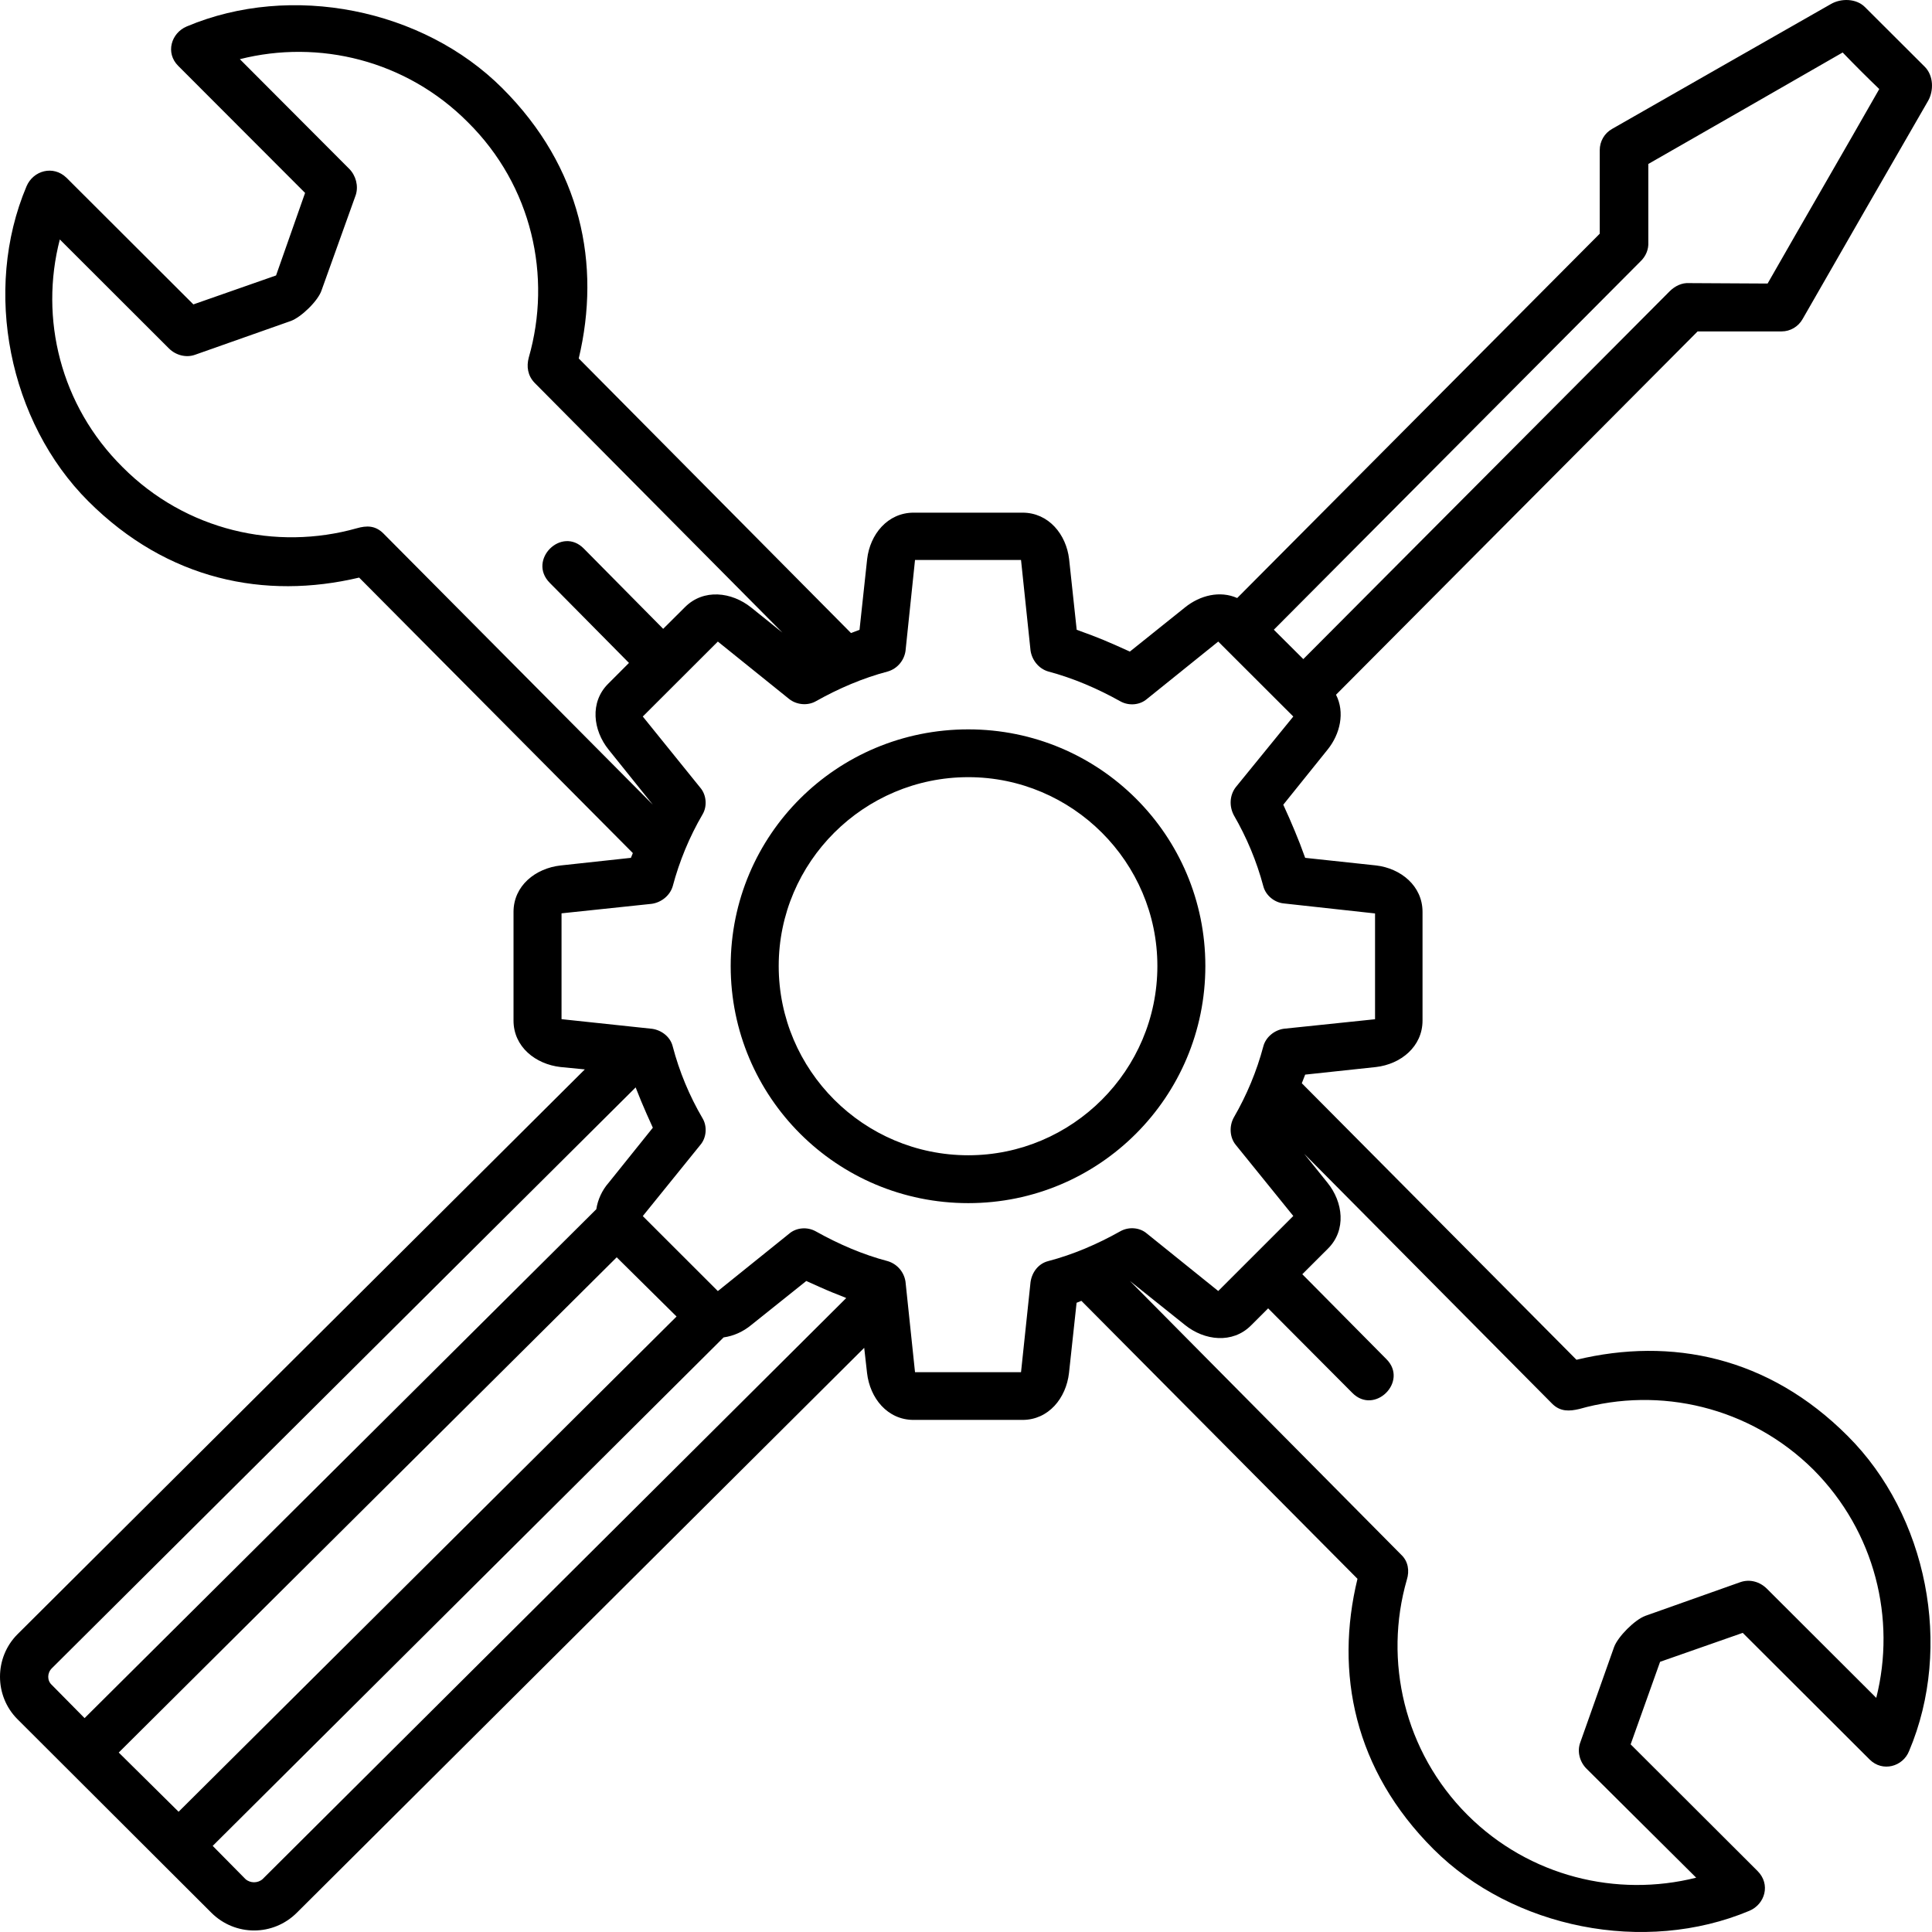 <svg width="54" height="54" viewBox="0 0 54 54" fill="none" xmlns="http://www.w3.org/2000/svg">
<path fill-rule="evenodd" clip-rule="evenodd" d="M17.58 18.529L15.363 16.288C14.739 15.652 15.695 14.698 16.319 15.334L18.536 17.576L19.148 16.967C19.667 16.449 20.449 16.543 20.994 16.979L21.87 17.683L14.938 10.696C14.751 10.498 14.711 10.246 14.779 9.994C15.431 7.727 14.872 5.194 13.078 3.417C11.351 1.679 8.907 1.096 6.704 1.654L9.758 4.716C9.945 4.902 10.024 5.194 9.945 5.446L8.989 8.111C8.896 8.403 8.419 8.867 8.127 8.972L5.457 9.914C5.204 10.008 4.912 9.928 4.725 9.742L1.672 6.693C1.101 8.895 1.686 11.332 3.426 13.056C5.193 14.833 7.716 15.402 9.973 14.765C10.251 14.686 10.491 14.686 10.716 14.91L18.246 22.491L17.012 20.954C16.573 20.411 16.48 19.628 16.998 19.112L17.58 18.529ZM36.48 30.036L38.459 29.824C39.15 29.745 39.76 29.255 39.76 28.525V25.488C39.76 24.759 39.15 24.269 38.459 24.189L36.48 23.977L36.333 23.581C36.239 23.343 36.146 23.117 36.041 22.877L35.868 22.492L37.104 20.955C37.461 20.516 37.594 19.908 37.342 19.418L47.449 9.263H49.799C50.038 9.263 50.264 9.13 50.383 8.918C51.552 6.877 52.72 4.848 53.891 2.819C54.049 2.542 54.049 2.117 53.797 1.865C53.239 1.308 52.683 0.753 52.124 0.196C51.886 -0.042 51.461 -0.056 51.169 0.116C49.136 1.271 47.105 2.437 45.059 3.603C44.846 3.722 44.713 3.948 44.713 4.2V6.532L34.58 16.715C34.101 16.503 33.545 16.635 33.12 16.978L31.58 18.212L31.195 18.039C30.956 17.932 30.73 17.839 30.491 17.748L30.094 17.603L29.882 15.628C29.802 14.938 29.311 14.329 28.58 14.329H25.538C24.807 14.329 24.316 14.938 24.237 15.628L24.024 17.603L23.786 17.694L16.176 10.019C16.8 7.396 16.255 4.676 14.038 2.463C11.821 0.247 8.141 -0.494 5.218 0.74C4.781 0.926 4.62 1.481 4.98 1.84L8.527 5.392L7.716 7.699L5.405 8.508L1.858 4.968C1.487 4.609 0.929 4.767 0.742 5.206C-0.492 8.123 0.251 11.794 2.468 14.01C4.685 16.223 7.41 16.766 10.038 16.144L17.688 23.844L17.634 23.977L15.669 24.19C14.963 24.269 14.353 24.759 14.353 25.489V28.525C14.353 29.255 14.963 29.745 15.669 29.824L16.346 29.89L0.489 45.678C-0.163 46.329 -0.163 47.402 0.489 48.053L5.907 53.461C6.571 54.123 7.634 54.123 8.297 53.461L24.155 37.672L24.234 38.374C24.314 39.078 24.804 39.687 25.535 39.687H28.578C29.309 39.687 29.799 39.078 29.879 38.374L30.091 36.413L30.225 36.359L37.942 44.128C37.304 46.751 37.848 49.471 40.066 51.684C42.283 53.897 45.963 54.639 48.897 53.407C49.334 53.221 49.495 52.666 49.124 52.295L45.577 48.755L46.4 46.448L48.71 45.639L52.257 49.179C52.617 49.538 53.187 49.38 53.36 48.941C54.596 46.024 53.865 42.353 51.647 40.14C49.428 37.912 46.706 37.369 44.063 38.006L36.386 30.277L36.48 30.036ZM36.428 18.422L35.604 17.601L45.844 7.314C46.003 7.167 46.082 6.969 46.071 6.771V4.583C47.877 3.55 49.683 2.514 51.503 1.467C51.835 1.812 52.18 2.157 52.526 2.489C51.491 4.305 50.442 6.108 49.405 7.925L47.213 7.913C47.014 7.899 46.816 7.993 46.669 8.14L36.428 18.422ZM17.767 30.393L17.782 30.433C17.875 30.671 17.968 30.897 18.074 31.135L18.247 31.52L17.013 33.057C16.826 33.269 16.707 33.535 16.667 33.798L2.364 48.022L1.448 47.094C1.315 46.975 1.315 46.763 1.448 46.63L17.767 30.393ZM17.237 35.142L18.91 36.797L4.992 50.639L3.319 48.984L17.237 35.142ZM20.225 37.381C20.506 37.341 20.77 37.222 20.997 37.035L22.536 35.804L22.922 35.977C23.16 36.084 23.387 36.175 23.625 36.268L23.651 36.282L7.34 52.521C7.207 52.64 6.994 52.64 6.861 52.521L5.945 51.593L20.225 37.381ZM31.58 35.802L33.12 37.033C33.664 37.472 34.449 37.565 34.966 37.047L35.445 36.569L37.795 38.929C38.419 39.566 39.374 38.612 38.751 37.989L36.4 35.615L37.117 34.899C37.636 34.384 37.543 33.6 37.103 33.057L36.452 32.248L43.384 39.235C43.611 39.461 43.863 39.447 44.141 39.382C46.386 38.745 48.91 39.316 50.687 41.079C52.414 42.815 52.998 45.254 52.442 47.456L49.388 44.408C49.19 44.209 48.909 44.13 48.645 44.221L45.989 45.163C45.697 45.268 45.218 45.746 45.113 46.038L44.169 48.703C44.075 48.955 44.155 49.247 44.342 49.434L47.409 52.482C45.192 53.039 42.748 52.454 41.021 50.733C39.241 48.955 38.671 46.411 39.321 44.156C39.4 43.904 39.36 43.638 39.162 43.453L31.58 35.802ZM15.695 28.486V25.528L18.218 25.262C18.482 25.223 18.723 25.036 18.802 24.773C18.989 24.071 19.267 23.394 19.639 22.758C19.772 22.532 19.744 22.214 19.573 22.016L17.966 20.027L20.064 17.932L22.057 19.537C22.255 19.695 22.561 19.735 22.8 19.602C23.438 19.243 24.115 18.952 24.818 18.767C25.082 18.688 25.269 18.462 25.309 18.198L25.575 15.652H28.538L28.804 18.184C28.844 18.45 29.031 18.688 29.295 18.767C29.998 18.954 30.676 19.245 31.314 19.602C31.552 19.735 31.858 19.709 32.057 19.537L34.05 17.932L36.148 20.027L34.54 22.002C34.367 22.228 34.353 22.534 34.486 22.786C34.846 23.408 35.124 24.071 35.311 24.773C35.377 25.025 35.617 25.225 35.881 25.251L38.433 25.531V28.488L35.881 28.754C35.615 28.793 35.377 28.992 35.311 29.244C35.124 29.948 34.846 30.61 34.486 31.233C34.353 31.471 34.367 31.79 34.54 32L36.148 33.987L34.05 36.084L32.057 34.479C31.858 34.307 31.552 34.281 31.314 34.414C30.676 34.773 29.998 35.065 29.295 35.249C29.029 35.317 28.844 35.554 28.804 35.834L28.538 38.353H25.575L25.309 35.823C25.269 35.557 25.082 35.333 24.818 35.251C24.115 35.067 23.438 34.773 22.8 34.416C22.561 34.283 22.255 34.311 22.057 34.482L20.064 36.086L17.966 33.99L19.573 32.003C19.746 31.804 19.772 31.487 19.639 31.261C19.267 30.627 18.987 29.95 18.802 29.246C18.737 28.982 18.496 28.796 18.232 28.756L15.695 28.486ZM27.064 33.628C30.73 33.628 33.69 30.659 33.69 27C33.69 23.34 30.727 20.386 27.064 20.386C23.384 20.386 20.423 23.34 20.423 27C20.423 30.659 23.384 33.628 27.064 33.628ZM27.064 21.722C29.973 21.722 32.349 24.097 32.349 27C32.349 29.918 29.97 32.29 27.064 32.29C24.141 32.29 21.765 29.915 21.765 27C21.765 24.097 24.143 21.722 27.064 21.722Z" fill="black"/>
</svg>
